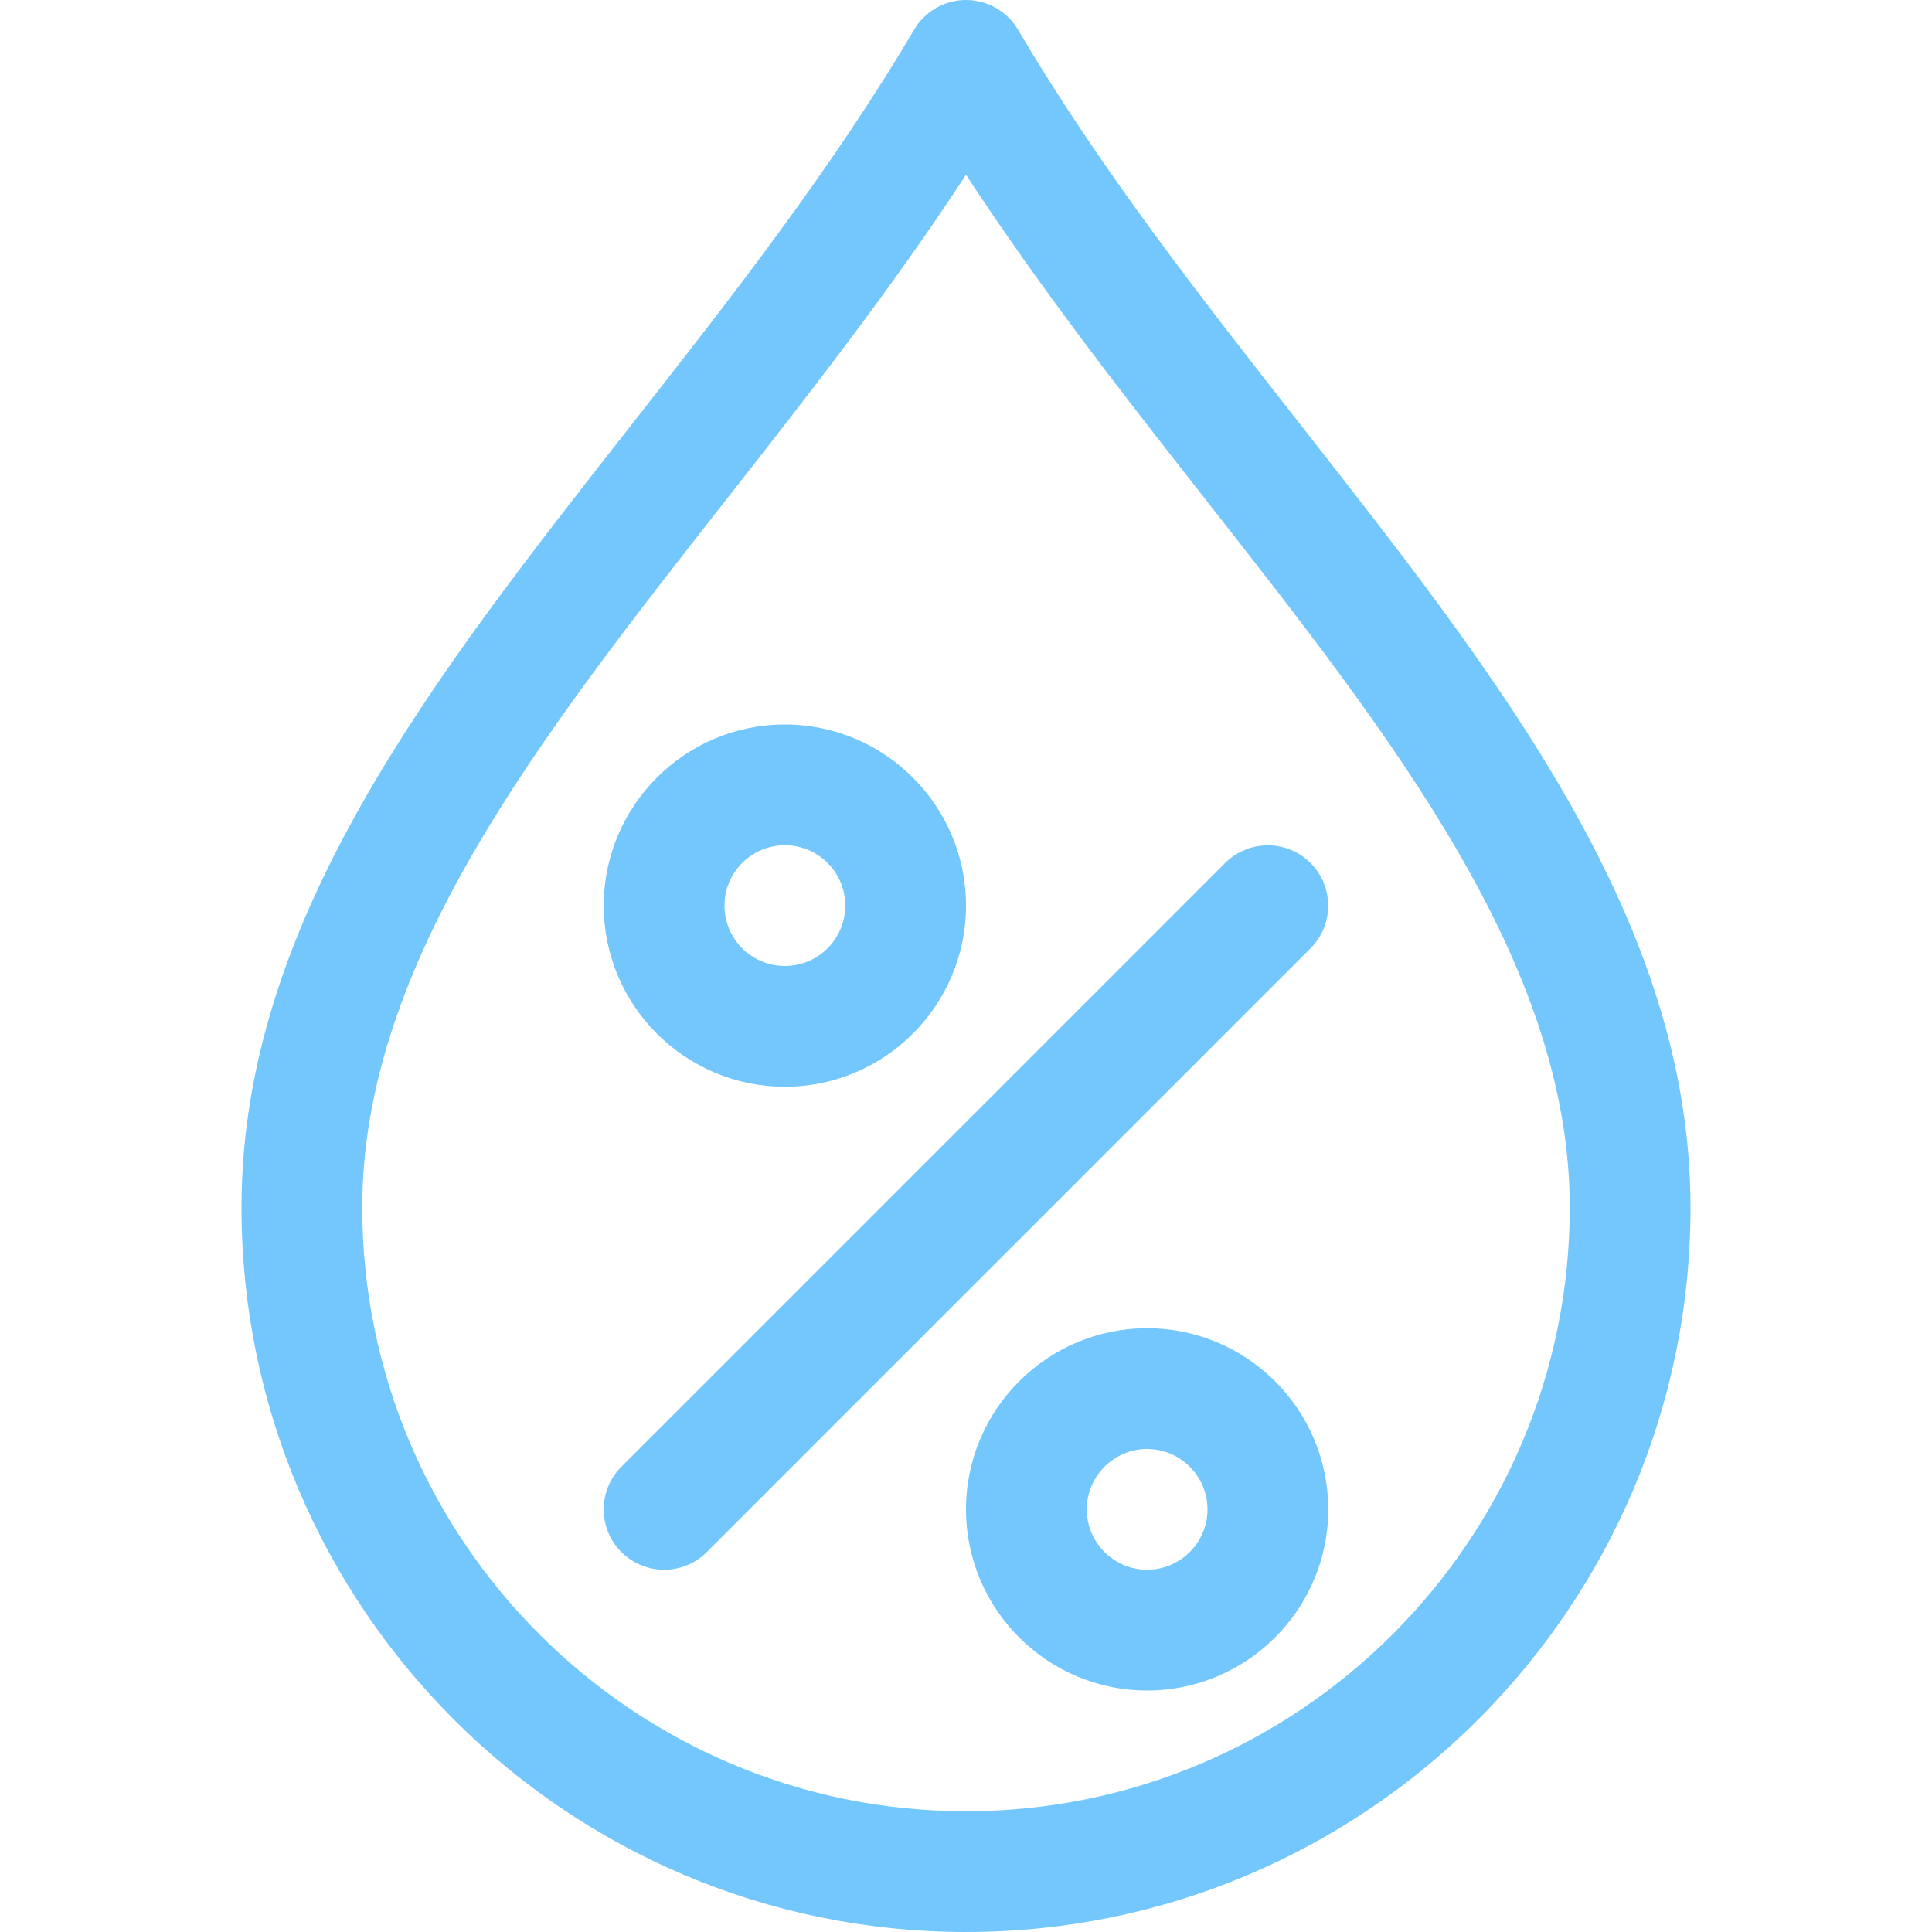 <?xml version="1.0" encoding="iso-8859-1"?>
<!-- Generator: Adobe Illustrator 19.0.0, SVG Export Plug-In . SVG Version: 6.00 Build 0)  -->
<svg version="1.1" id="Capa_1" xmlns="http://www.w3.org/2000/svg" xmlns:xlink="http://www.w3.org/1999/xlink" x="0px" y="0px"
	 viewBox="0 0 512 512" style="enable-background:new 0 0 512 512; fill: #73c7fc" xml:space="preserve">
<g>
	<g>
		<path d="M344.864,112.832c-26.176-33.408-53.248-67.904-75.072-104.96C266.912,3.008,261.664,0,256,0s-10.912,3.008-13.76,7.872
			c-21.824,37.024-48.896,71.552-75.072,104.928C114.112,180.448,64,244.352,64,320c0,105.888,86.112,192,192,192
			s192-86.112,192-192C448,244.384,397.92,180.48,344.864,112.832z M256,480c-88.224,0-160-71.776-160-160
			c0-64.608,46.784-124.256,96.352-187.456c21.632-27.584,43.84-55.904,63.648-86.24c19.808,30.336,42.016,58.688,63.648,86.272
			C369.216,195.744,416,255.424,416,320C416,408.224,344.224,480,256,480z"/>
	</g>
</g>
<g>
	<g>
		<path d="M208,192c-26.464,0-48,21.536-48,48s21.536,48,48,48s48-21.536,48-48S234.464,192,208,192z M208,256
			c-8.832,0-16-7.168-16-16c0-8.832,7.168-16,16-16c8.832,0,16,7.168,16,16C224,248.832,216.832,256,208,256z"/>
	</g>
</g>
<g>
	<g>
		<path d="M304,352c-26.464,0-48,21.536-48,48s21.536,48,48,48s48-21.536,48-48S330.464,352,304,352z M304,416c-8.8,0-16-7.2-16-16
			s7.2-16,16-16s16,7.2,16,16S312.8,416,304,416z"/>
	</g>
</g>
<g>
	<g>
		<path d="M347.296,228.704c-6.24-6.24-16.384-6.24-22.624,0l-160,160c-6.24,6.24-6.24,16.384,0,22.624
			C167.808,414.432,171.904,416,176,416s8.192-1.568,11.296-4.672l160-160C353.536,245.088,353.536,234.944,347.296,228.704z"/>
	</g>
</g>
<g>
</g>
<g>
</g>
<g>
</g>
<g>
</g>
<g>
</g>
<g>
</g>
<g>
</g>
<g>
</g>
<g>
</g>
<g>
</g>
<g>
</g>
<g>
</g>
<g>
</g>
<g>
</g>
<g>
</g>
</svg>
